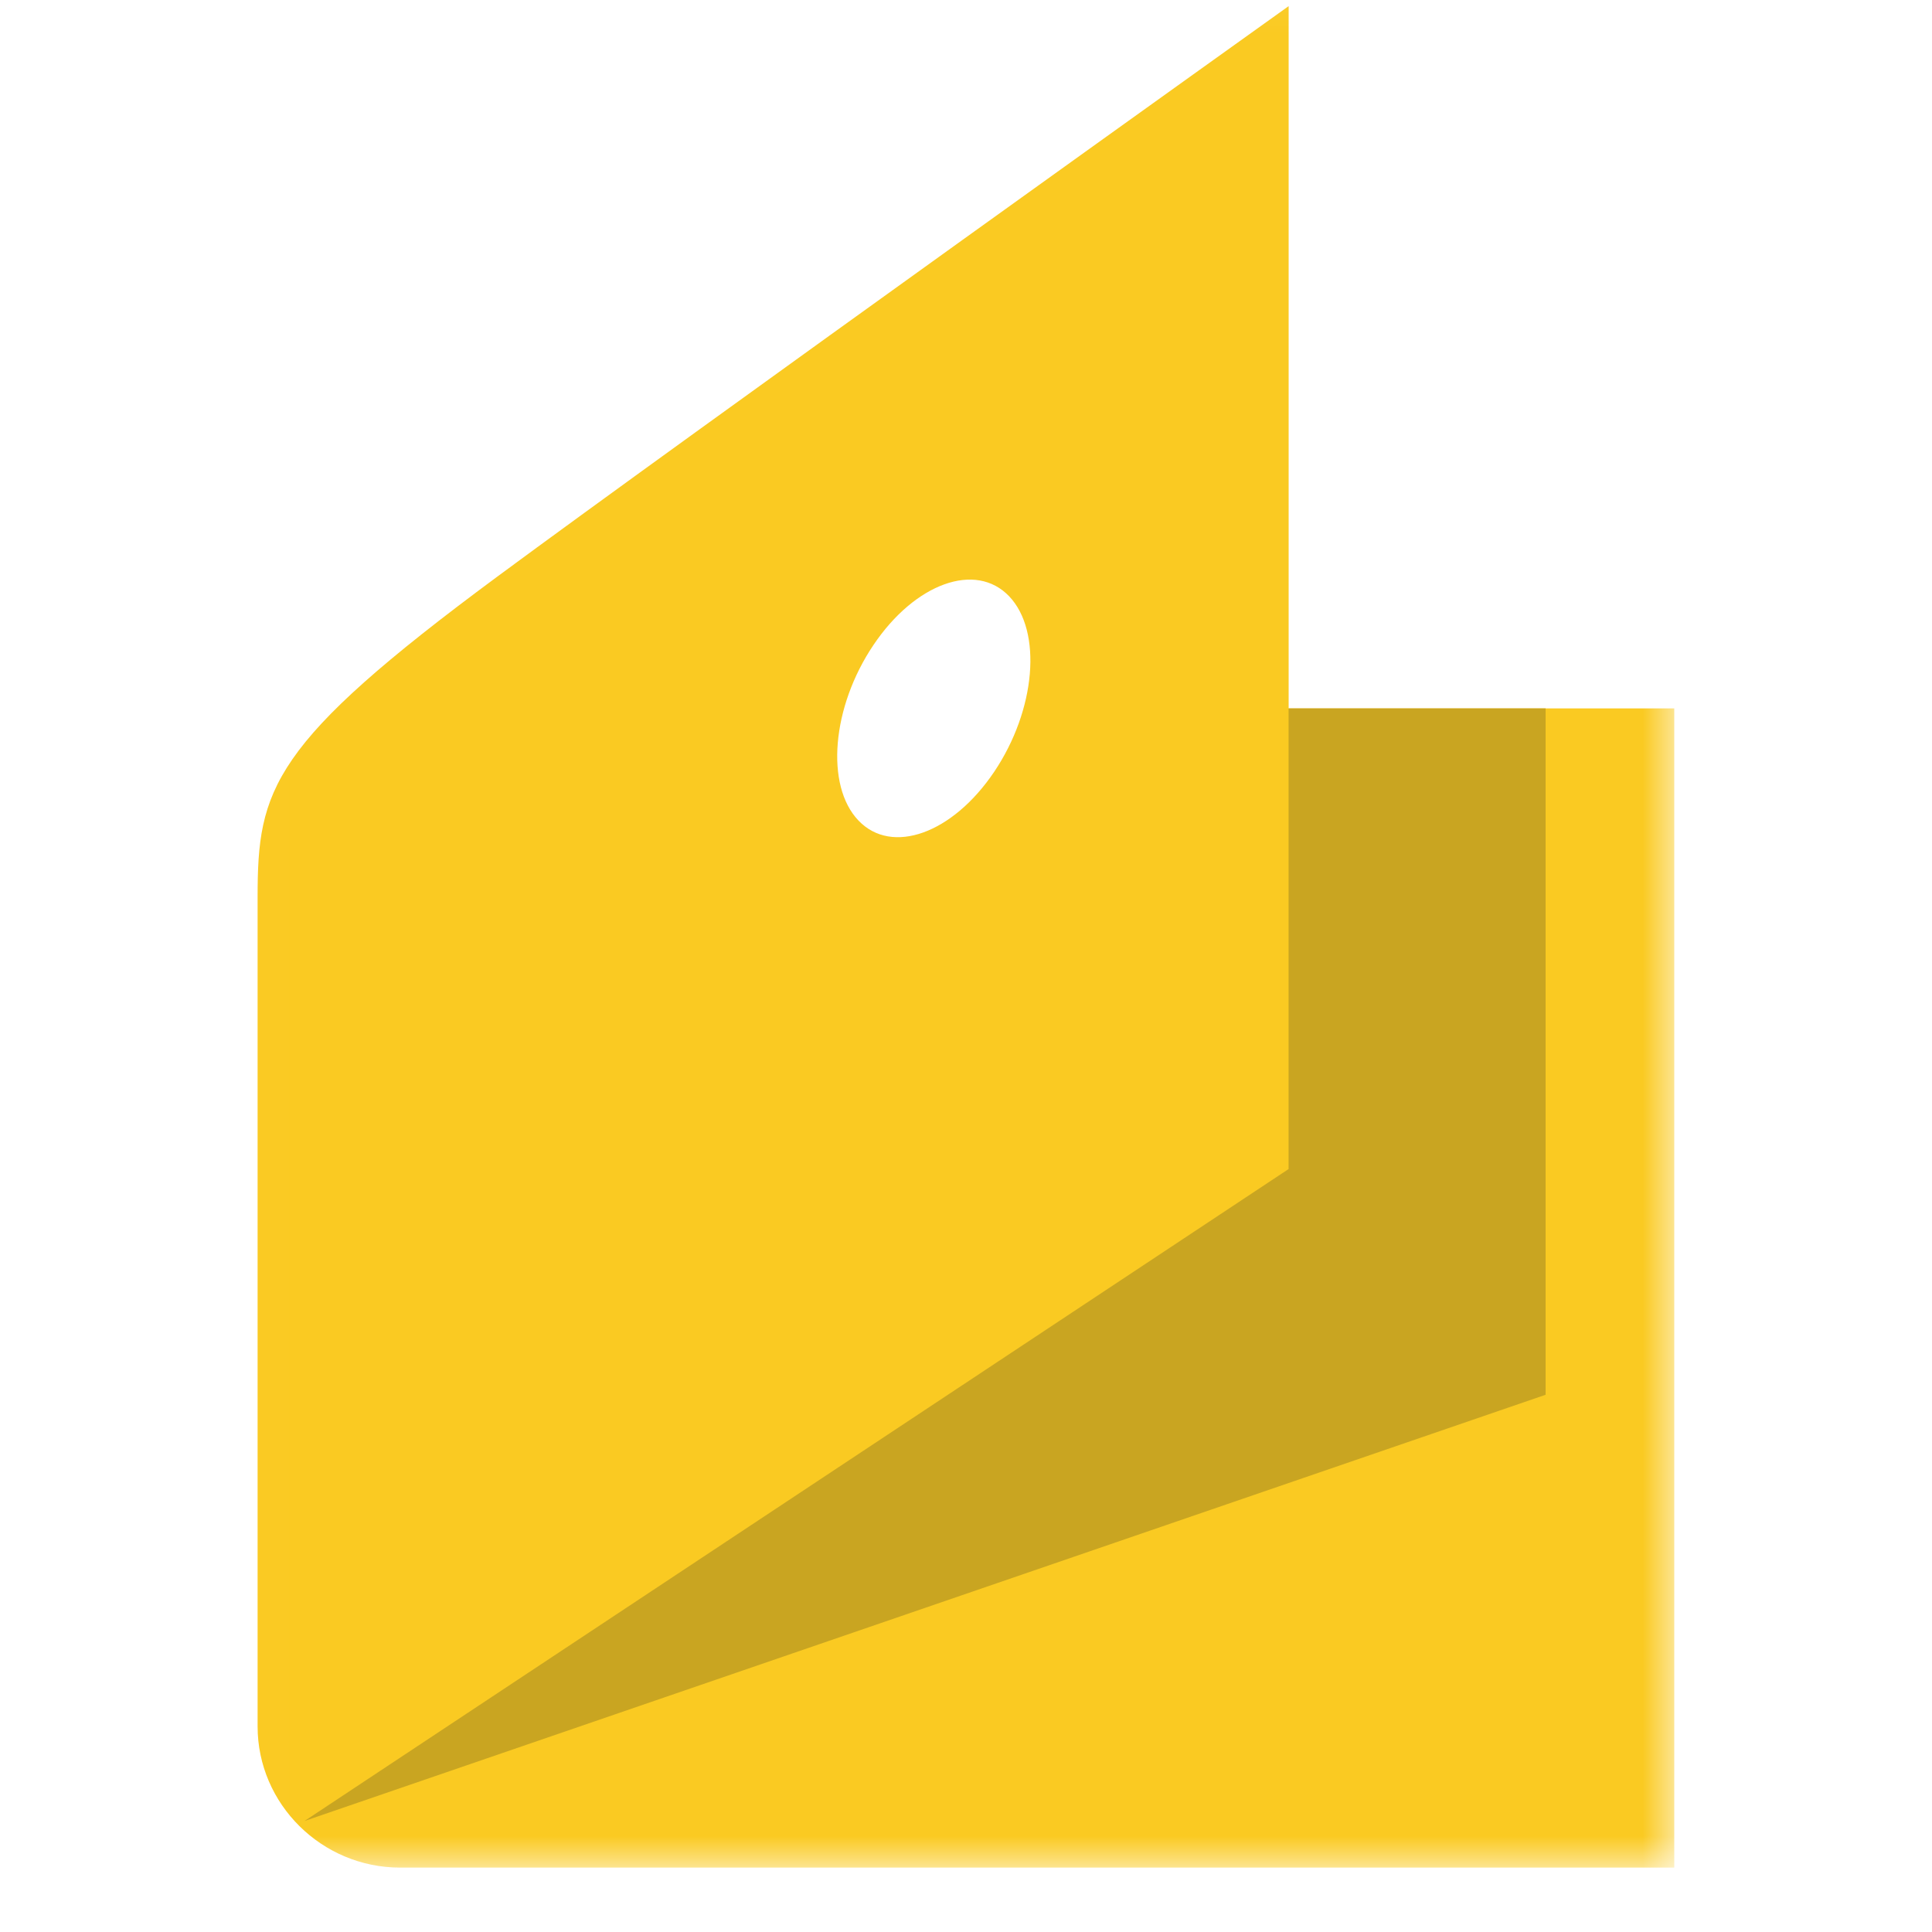 <?xml version="1.0" encoding="UTF-8"?>
<svg width="30px" height="30px" viewBox="0 0 30 30" version="1.1" xmlns="http://www.w3.org/2000/svg" xmlns:xlink="http://www.w3.org/1999/xlink">
    <!-- Generator: sketchtool 49.3 (51167) - http://www.bohemiancoding.com/sketch -->
    <title>980ACF64-45B3-4672-B71B-7FF5C7FBEA2E</title>
    <desc>Created with sketchtool.</desc>
    <defs>
        <polygon id="path-1" points="0.007 0.095 23.005 0.095 23.005 30 0.007 30"></polygon>
    </defs>
    <g id="Libray" stroke="none" stroke-width="1" fill="none" fill-rule="evenodd">
        <g id="icons/payment/yandex">
            <g id="yandex_dengi_product_icon_cmyk.eps" transform="translate(3, -1)">
                <g id="Group-3">
                    <mask id="mask-2" fill="white">
                        <use xlink:href="#path-1"></use>
                    </mask>
                    <g id="Clip-2"></g>
                    <path d="M4.715,9.959 C7.62,7.81 17.01,1.095 17.01,1.095 L17.01,12 L22.998,12 L22.998,30 L3.212,30 C1.996,30 1,29.013 1,27.808 L1,14.929 C1,13.25 1.206,12.555 4.715,9.959 Z M12.67,10.259 C12.152,9.716 11.208,10.055 10.562,11.017 C9.915,11.978 9.812,13.198 10.33,13.741 C10.848,14.284 11.792,13.945 12.438,12.984 C13.085,12.022 13.188,10.802 12.67,10.259 Z" id="Combined-Shape" fill="#FACA22" mask="url(#mask-2)"></path>
                </g>
                <polygon id="Fill-4" fill="#C9A521" points="17.009 19.153 1.729 29.276 21 22.658 21 12 17.009 12"></polygon>
            </g>
        </g>
    </g>
</svg>